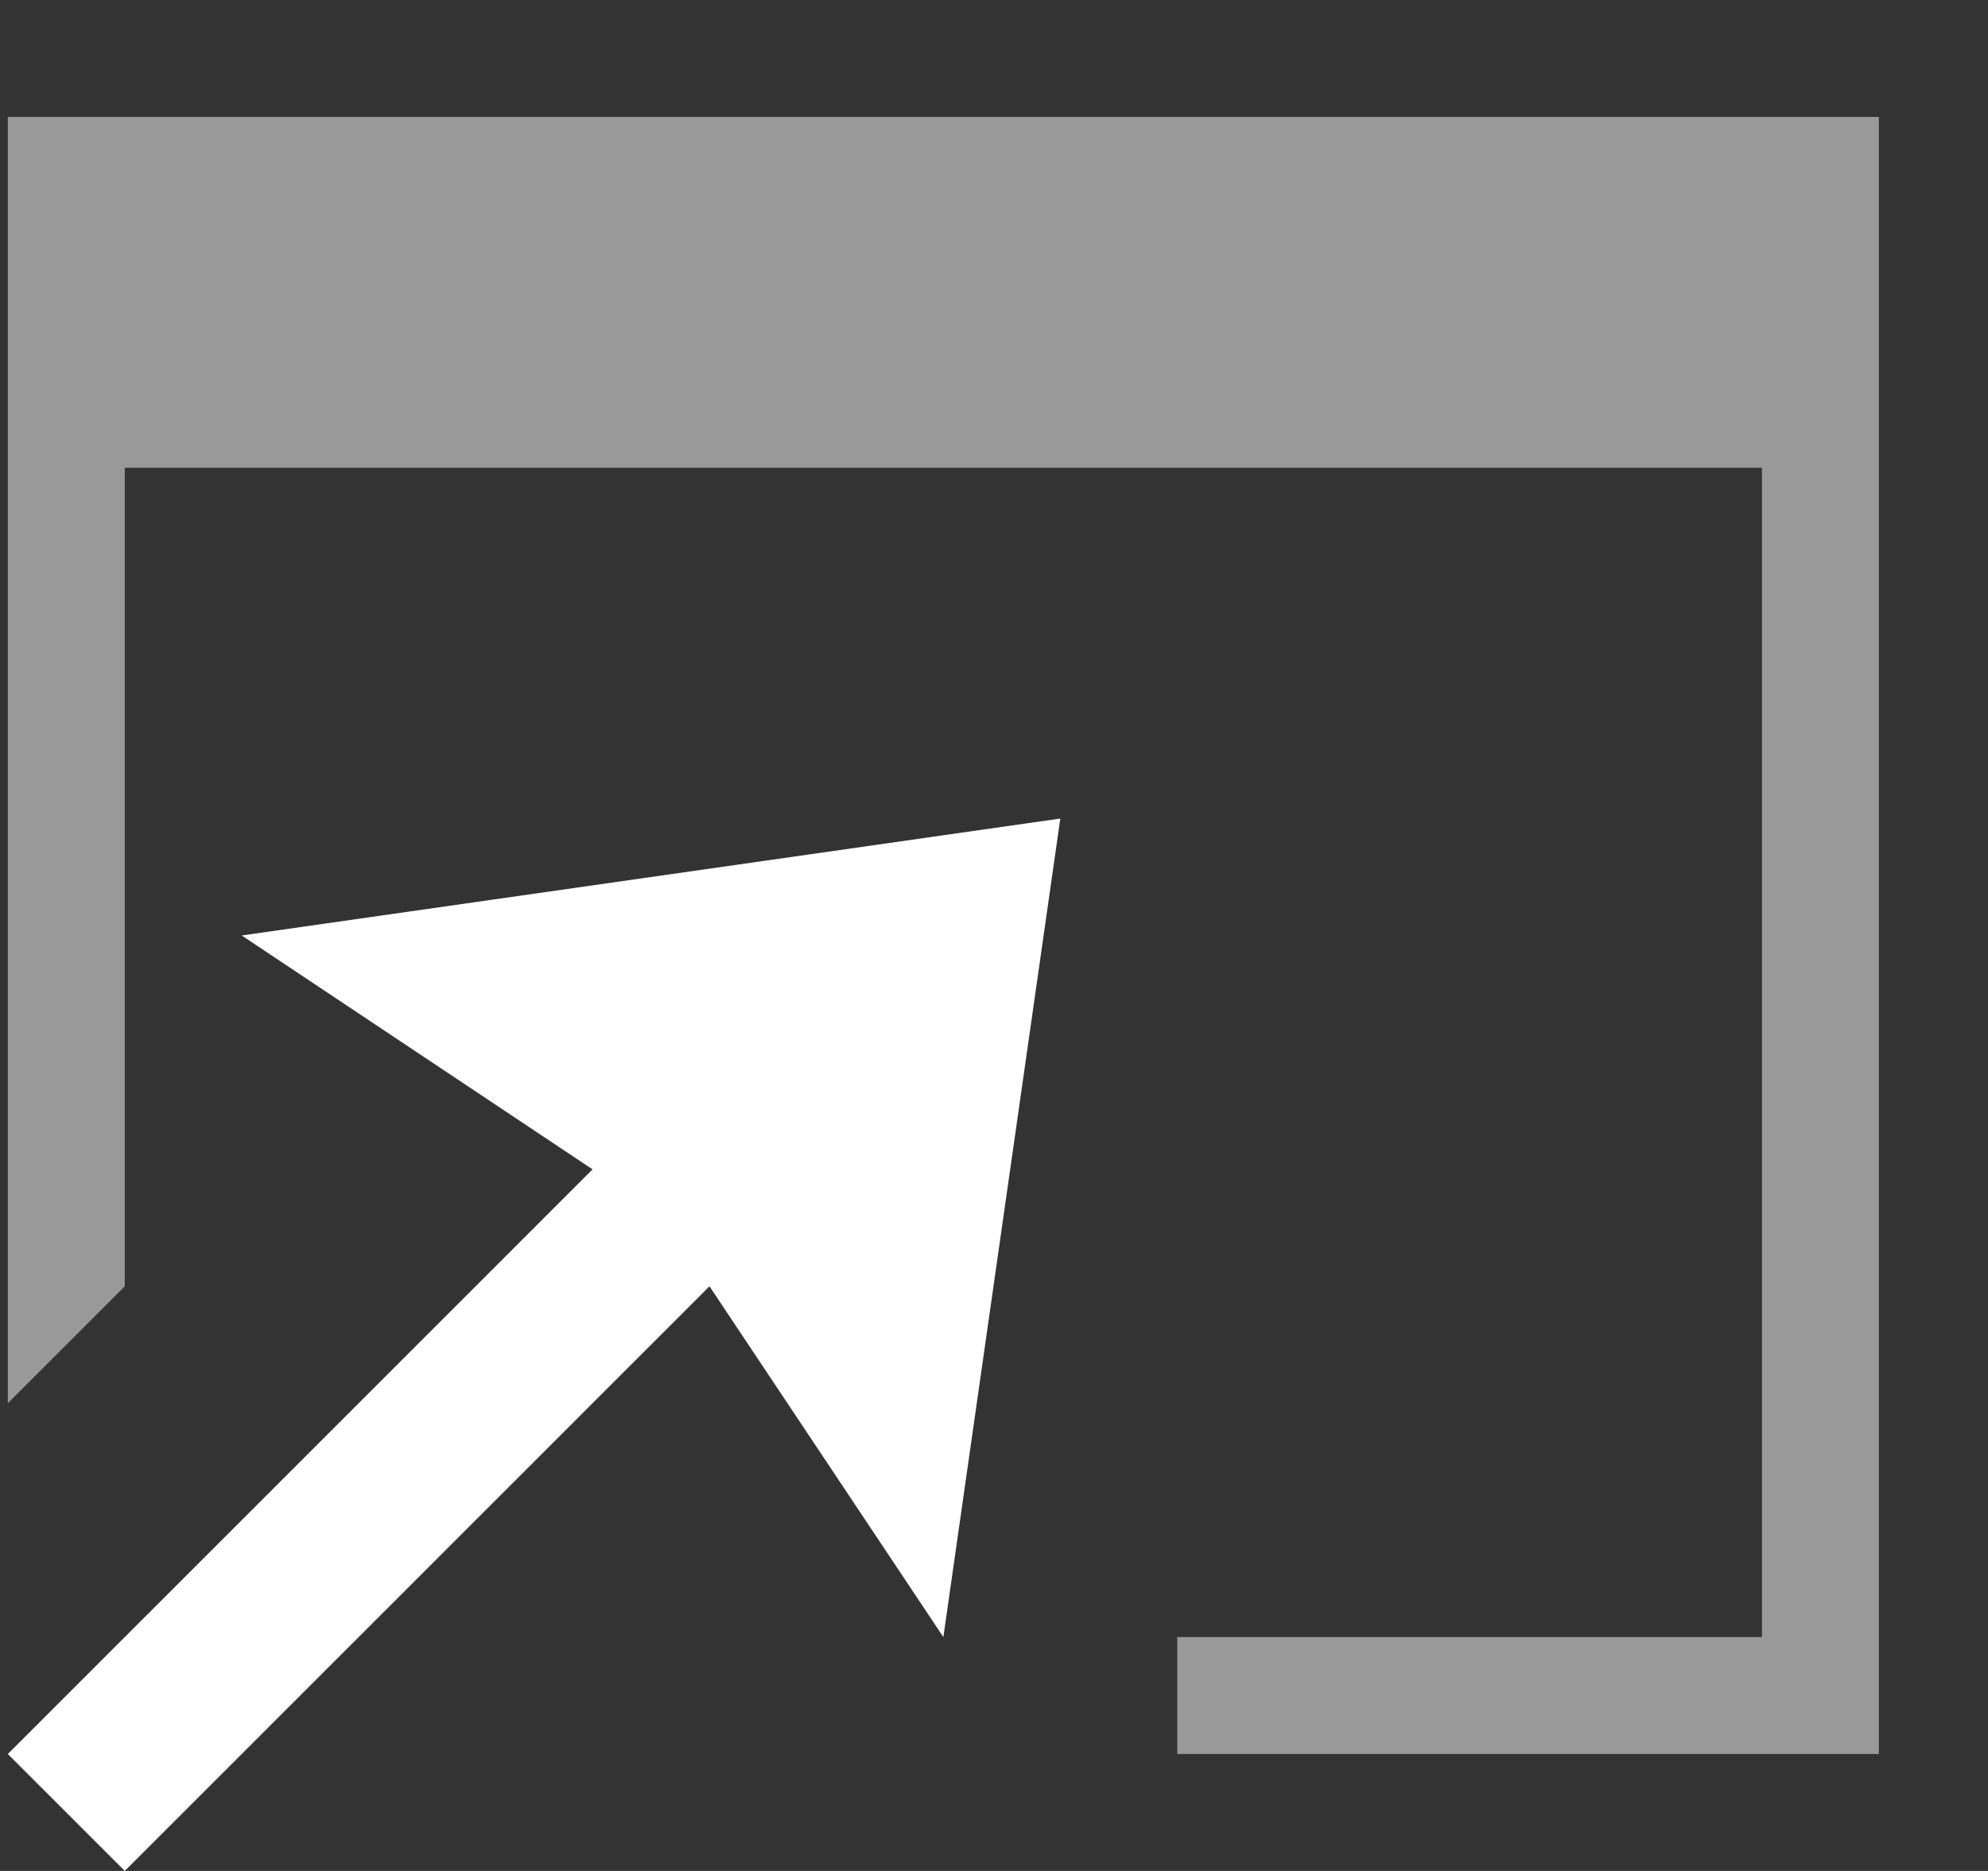 <svg width="17" height="16" viewBox="0 0 17 16" fill="none" xmlns="http://www.w3.org/2000/svg">
<rect x="0" y="0" width="17" height="16" fill="#333333" stroke="none"/>
<g clip-path="url(#clip0_1889_10217)">
<path opacity="0.5" fill-rule="evenodd" clip-rule="evenodd" d="M0.067 12L1.067 11V4H15.067V14H10.067V15H16.067V1H0.067V12Z" fill="white"/>
<path fill-rule="evenodd" clip-rule="evenodd" d="M0.067 15L5.067 10L2.067 8L9.067 7L8.067 14L6.067 11L1.067 16L0.067 15Z" fill="white"/>
</g>
<defs>
<clipPath id="clip0_1889_10217">
<rect width="16" height="16" fill="white" transform="translate(0.067)"/>
</clipPath>
</defs>
</svg>
